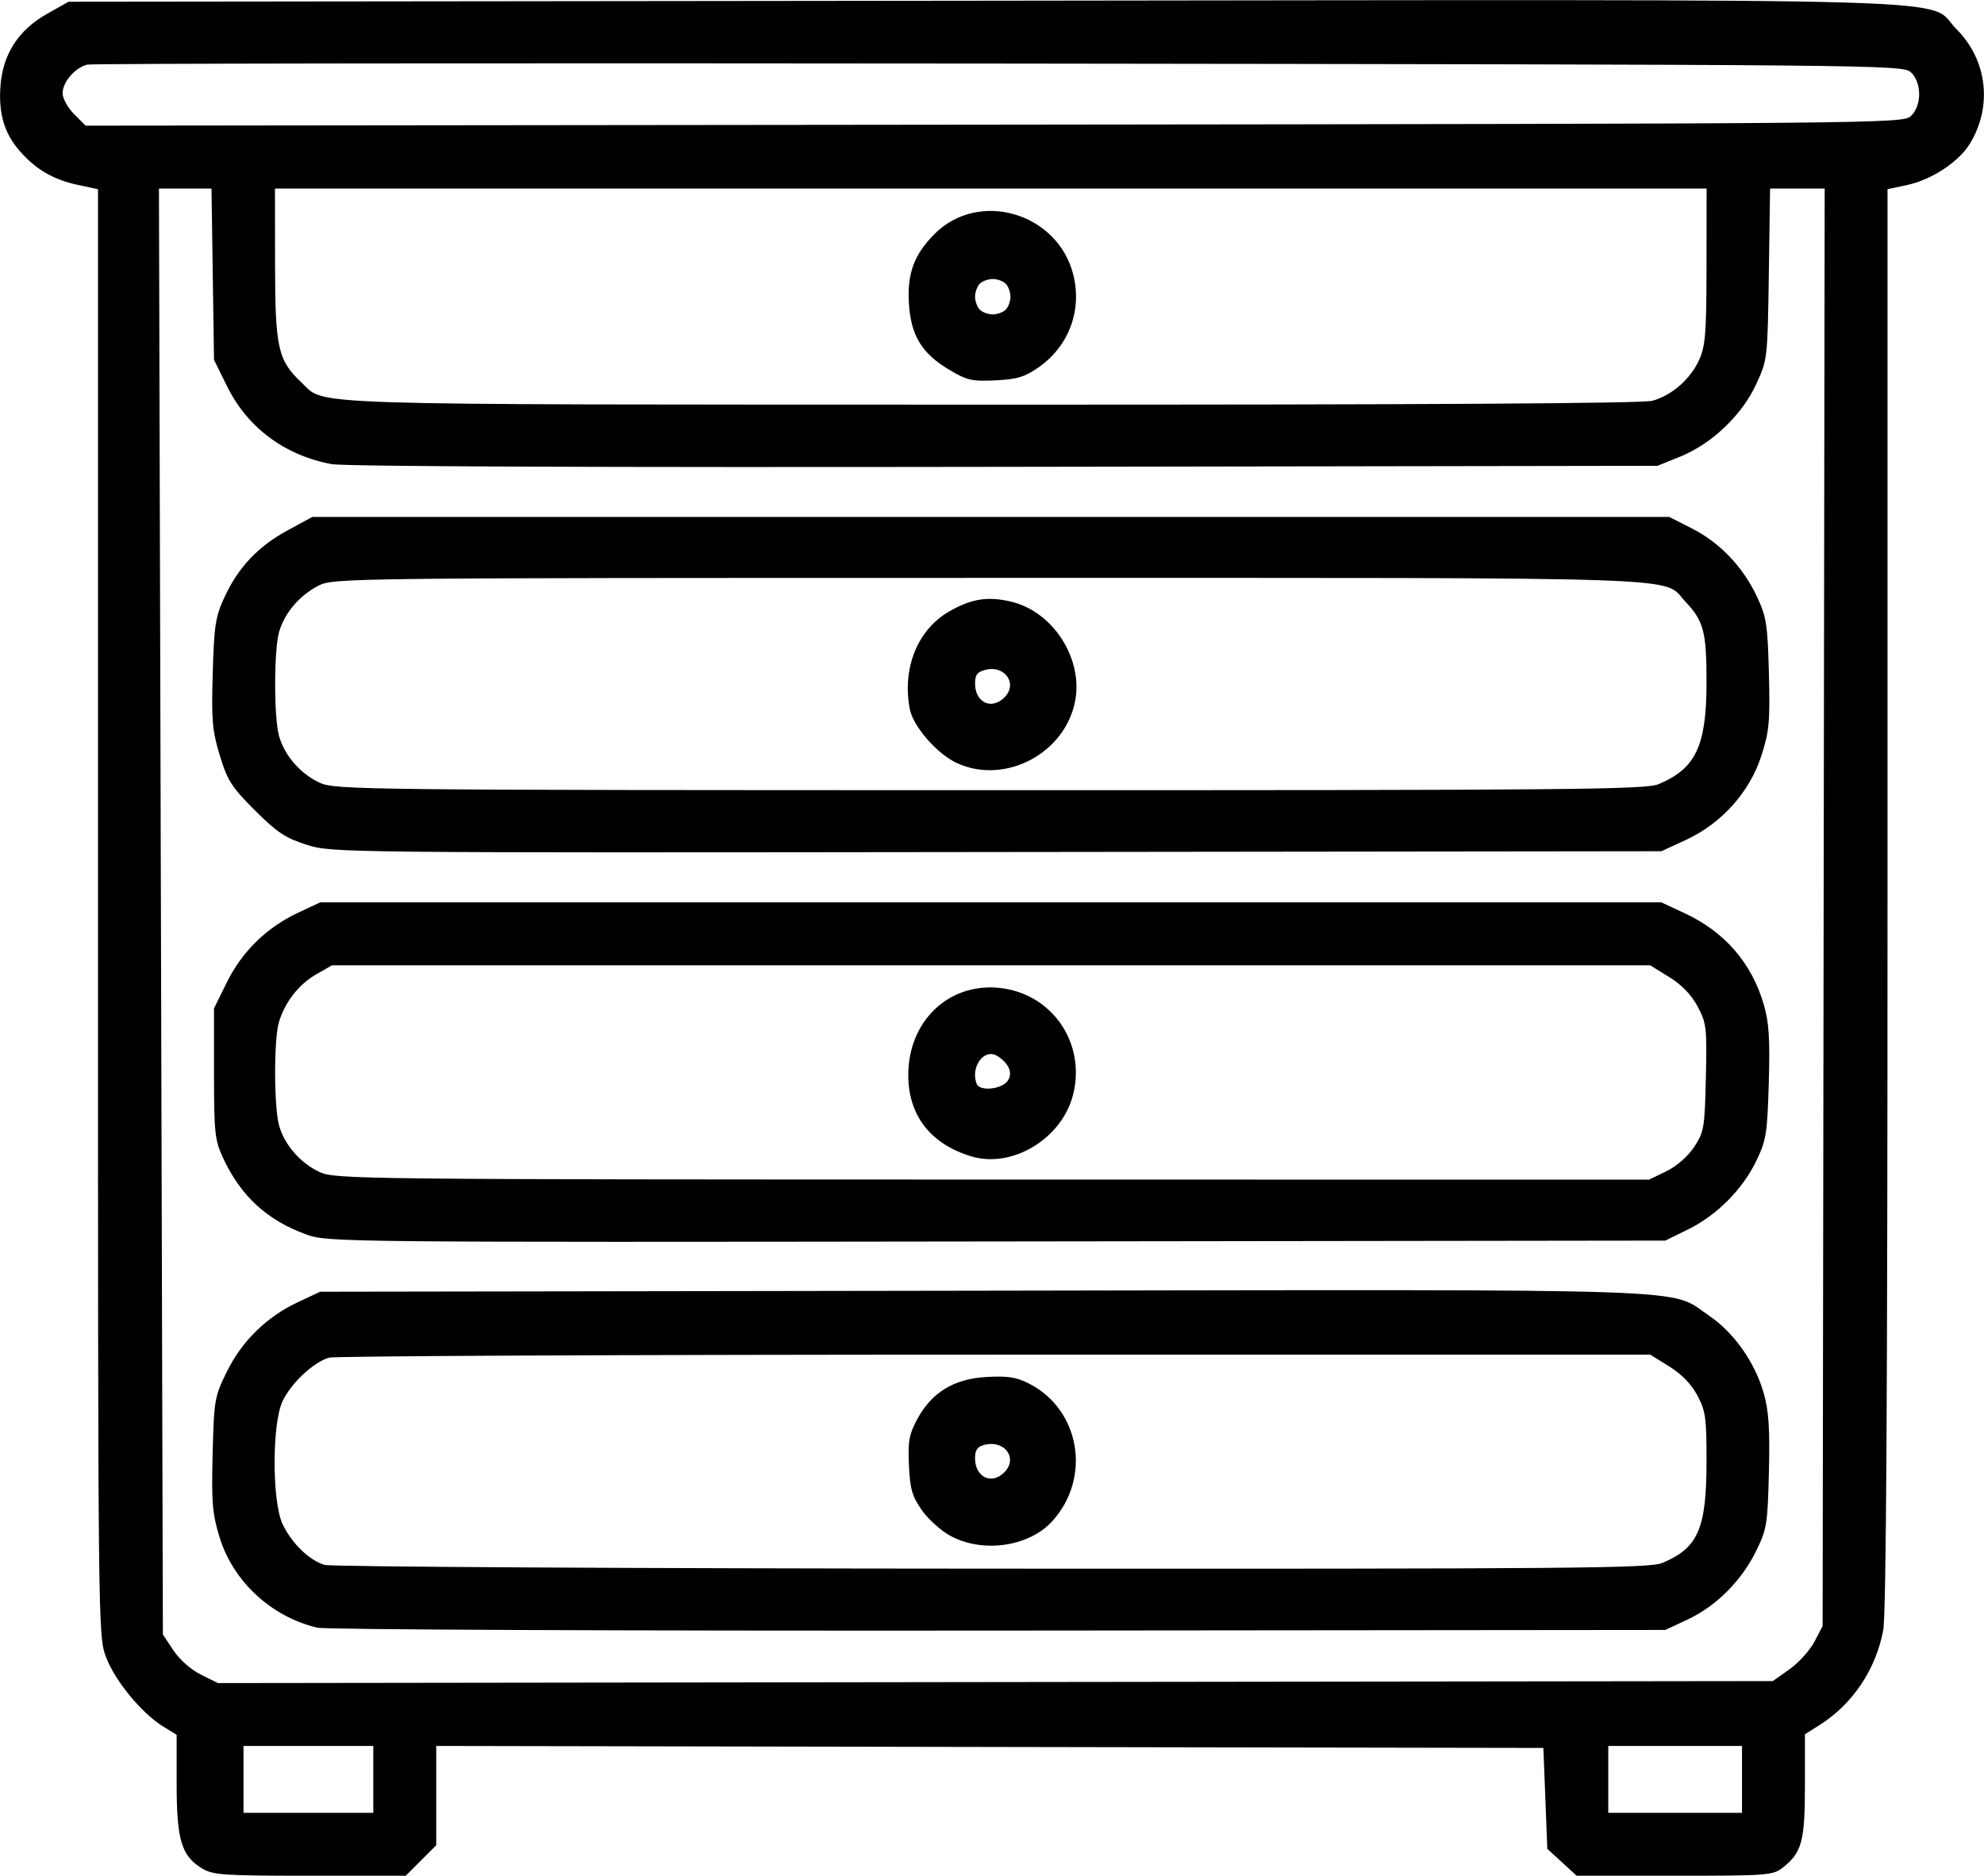 <svg xmlns="http://www.w3.org/2000/svg" xmlns:xlink="http://www.w3.org/1999/xlink" width="2057px" height="1945px" viewBox="0 0 2057.121 1944.951">
    <g id="73ebf1da-1e87-443c-9e62-14fd11edebae">
<g style="">
		<g id="73ebf1da-1e87-443c-9e62-14fd11edebae-child-0">
<path style="stroke: rgb(193,193,193); stroke-width: 0; stroke-dasharray: none; stroke-linecap: butt; stroke-dashoffset: 0; stroke-linejoin: miter; stroke-miterlimit: 4; fill: rgb(0,0,0); fill-rule: nonzero; opacity: 1;" transform="matrix(4.078 0 0 4.078 1028.56 972.475) matrix(1 0 0 1 0 0)  translate(-512.308, -511.548)" d="M 311.42 748.11 C 306.22 744.95 305.00 740.86 305.00 726.68 L 305.00 714.16 L 301.54 712.03 C 296.08 708.65 289.29 700.40 287.05 694.41 C 285.01 688.95 285.00 688.08 285.00 505.05 L 285.00 321.17 L 279.82 320.06 C 273.67 318.74 269.22 316.15 265.18 311.55 C 261.20 307.02 259.69 301.98 260.20 294.97 C 260.78 286.88 264.75 280.70 272.00 276.61 L 277.50 273.50 L 509.97 273.24 C 771.14 272.95 749.37 272.32 757.53 280.47 C 765.40 288.35 766.76 300.18 760.88 309.69 C 758.06 314.25 751.19 318.76 745.08 320.08 L 740.00 321.17 L 740.00 501.40 C 740.00 627.31 739.67 683.41 738.91 687.53 C 737.07 697.50 731.12 706.37 722.76 711.65 L 719.00 714.03 L 719.00 727.06 C 719.00 741.22 718.22 744.11 713.39 747.91 C 710.85 749.90 709.57 750.00 685.85 750.00 L 660.97 750.00 L 657.24 746.58 L 653.50 743.16 L 653.00 730.33 L 652.50 717.50 L 511.75 717.25 L 371.00 716.99 L 371.00 729.61 L 371.00 742.24 L 367.12 746.12 L 363.24 750.00 L 338.87 750.00 C 316.79 749.99 314.21 749.82 311.42 748.11 Z M 355.00 725.50 L 355.00 717.00 L 338.50 717.00 L 322.00 717.00 L 322.00 725.50 L 322.00 734.00 L 338.50 734.00 L 355.00 734.00 L 355.00 725.50 Z M 703.00 725.50 L 703.00 717.00 L 686.00 717.00 L 669.00 717.00 L 669.00 725.50 L 669.00 734.00 L 686.00 734.00 L 703.00 734.00 L 703.00 725.50 Z M 715.07 697.50 C 717.41 695.85 720.26 692.70 721.41 690.50 L 723.50 686.50 L 723.76 503.75 L 724.02 321.00 L 717.08 321.00 L 710.14 321.00 L 709.82 342.75 C 709.50 364.34 709.48 364.55 706.59 370.79 C 702.99 378.61 695.27 385.94 687.25 389.18 L 681.50 391.50 L 515.55 391.76 C 412.38 391.93 347.64 391.67 344.41 391.07 C 332.48 388.86 322.99 381.79 317.79 371.22 L 314.50 364.55 L 314.18 342.78 L 313.86 321.00 L 307.18 321.00 L 300.50 321.00 L 301.00 504.82 L 301.50 688.65 L 304.17 692.68 C 305.73 695.03 308.64 697.60 311.17 698.86 L 315.50 701.01 L 513.16 700.75 L 710.83 700.50 L 715.07 697.50 Z M 680.22 374.96 C 685.19 373.57 689.88 369.47 692.12 364.54 C 693.70 361.06 693.96 357.75 693.98 340.75 L 694.00 321.00 L 512.00 321.00 L 330.00 321.00 L 330.02 340.25 C 330.05 361.57 330.74 364.68 336.76 370.33 C 343.04 376.23 333.12 375.91 512.00 375.95 C 622.20 375.98 677.73 375.65 680.22 374.96 Z M 745.90 302.60 C 748.76 300.00 748.76 294.00 745.90 291.40 C 743.84 289.55 738.36 289.49 514.15 289.22 C 387.84 289.07 283.50 289.19 282.28 289.49 C 279.18 290.24 276.00 293.92 276.00 296.77 C 276.00 298.08 277.32 300.47 278.93 302.08 L 281.86 305.01 L 512.82 304.76 C 738.36 304.51 743.84 304.46 745.90 302.60 Z M 340.75 686.92 C 329.02 684.14 319.31 675.12 315.88 663.84 C 314.07 657.86 313.83 654.98 314.15 642.67 C 314.50 628.98 314.64 628.17 317.76 621.84 C 321.60 614.03 327.89 607.88 335.82 604.16 L 341.50 601.50 L 509.94 601.24 C 697.06 600.94 684.15 600.50 694.68 607.63 C 700.96 611.90 706.31 619.49 708.53 627.32 C 709.81 631.83 710.11 636.34 709.84 647.32 C 709.52 660.61 709.32 661.87 706.58 667.45 C 702.86 675.02 696.45 681.43 689.20 684.83 L 683.50 687.50 L 514.00 687.66 C 417.75 687.74 342.88 687.43 340.75 686.92 Z M 682.75 670.46 C 691.80 666.68 693.95 661.79 693.98 644.91 C 694.00 633.63 693.76 631.85 691.67 627.91 C 690.14 625.01 687.68 622.47 684.50 620.50 L 679.66 617.50 L 513.08 617.50 C 421.46 617.50 345.27 617.84 343.77 618.26 C 339.79 619.38 333.96 624.87 331.86 629.49 C 329.24 635.28 329.26 654.80 331.90 660.50 C 334.14 665.35 338.69 669.79 342.60 670.96 C 344.20 671.44 420.55 671.87 512.28 671.91 C 660.24 671.99 679.48 671.83 682.75 670.46 Z M 338.07 586.98 C 327.96 583.33 321.27 577.18 316.73 567.33 C 314.71 562.95 314.50 560.95 314.50 545.98 L 314.50 529.46 L 317.75 522.86 C 321.60 515.03 327.88 508.89 335.82 505.16 L 341.50 502.50 L 512.00 502.50 L 682.50 502.50 L 688.50 505.30 C 698.65 510.04 705.47 517.94 708.55 528.51 C 709.87 533.05 710.13 537.22 709.81 548.38 C 709.43 561.30 709.17 562.99 706.63 568.24 C 703.12 575.52 696.58 582.08 689.24 585.68 L 683.50 588.50 L 513.50 588.72 C 346.91 588.94 343.39 588.90 338.07 586.98 Z M 683.75 570.88 C 686.39 569.60 689.20 567.14 690.82 564.71 C 693.35 560.89 693.52 559.88 693.81 547.08 C 694.10 534.37 693.97 533.21 691.73 529.00 C 690.15 526.02 687.71 523.49 684.50 521.50 L 679.66 518.50 L 512.08 518.50 L 344.50 518.50 L 340.48 520.80 C 336.01 523.37 332.44 527.98 330.97 533.10 C 329.69 537.57 329.74 554.51 331.04 559.22 C 332.43 564.19 336.53 568.88 341.46 571.12 C 345.33 572.88 352.64 572.96 512.43 572.98 L 679.37 573.00 L 683.75 570.88 Z M 338.05 487.85 C 332.64 486.13 330.52 484.72 324.88 479.09 C 318.96 473.17 317.92 471.53 315.97 465.14 C 314.05 458.81 313.83 456.18 314.17 444.20 C 314.53 432.04 314.86 429.87 317.17 424.88 C 320.68 417.30 325.71 411.98 333.23 407.90 L 339.50 404.50 L 512.00 404.50 L 684.50 404.50 L 690.29 407.44 C 697.36 411.01 703.30 417.26 706.83 424.82 C 709.22 429.93 709.52 431.88 709.84 444.34 C 710.15 456.57 709.93 458.99 707.93 465.21 C 704.96 474.45 697.82 482.42 688.78 486.60 L 682.50 489.50 L 513.50 489.70 C 345.67 489.90 344.46 489.89 338.05 487.85 Z M 681.77 472.45 C 691.21 468.51 693.95 462.76 693.98 446.82 C 694.00 433.77 693.29 431.00 688.69 426.13 C 682.46 419.55 695.30 420.00 511.99 420.00 C 348.14 420.00 344.85 420.04 341.09 421.96 C 336.25 424.42 332.38 428.99 331.04 433.78 C 329.71 438.58 329.71 455.42 331.04 460.22 C 332.43 465.19 336.53 469.88 341.46 472.12 C 345.33 473.88 352.62 473.96 511.78 473.98 C 659.64 474.00 678.47 473.83 681.77 472.45 Z M 501.50 367.12 C 494.41 362.91 491.64 358.33 491.17 350.02 C 490.75 342.53 492.52 337.78 497.65 332.60 C 508.97 321.18 529.21 327.20 533.03 343.12 C 535.19 352.13 531.80 361.09 524.20 366.43 C 520.66 368.91 518.74 369.50 513.21 369.77 C 507.24 370.06 505.95 369.77 501.50 367.12 Z M 515.80 351.80 C 516.46 351.14 517.00 349.65 517.00 348.50 C 517.00 347.35 516.46 345.86 515.80 345.20 C 515.14 344.54 513.66 344.00 512.50 344.00 C 511.35 344.00 509.86 344.54 509.20 345.20 C 508.54 345.86 508.00 347.35 508.00 348.50 C 508.00 349.65 508.54 351.14 509.20 351.80 C 509.86 352.46 511.35 353.00 512.50 353.00 C 513.66 353.00 515.14 352.46 515.80 351.80 Z M 501.91 663.67 C 499.48 662.39 496.16 659.44 494.52 657.11 C 492.01 653.55 491.48 651.74 491.19 645.69 C 490.90 639.61 491.22 637.81 493.25 634.00 C 496.93 627.12 502.58 623.65 510.88 623.18 C 516.31 622.87 518.49 623.21 521.74 624.87 C 534.73 631.49 537.65 648.83 527.63 659.85 C 521.78 666.29 510.14 668.02 501.91 663.67 Z M 515.43 647.43 C 518.98 643.88 515.58 639.14 510.41 640.43 C 508.59 640.89 508.00 641.72 508.00 643.82 C 508.00 648.66 512.17 650.69 515.43 647.43 Z M 506.99 567.07 C 496.60 563.90 490.98 556.60 491.02 546.30 C 491.07 532.74 501.21 523.00 514.00 524.23 C 527.45 525.52 536.26 538.15 532.93 551.38 C 530.10 562.59 517.45 570.25 506.99 567.07 Z M 516.39 547.75 C 517.62 545.79 516.56 543.39 513.68 541.57 C 510.36 539.47 506.75 544.31 508.41 548.64 C 509.19 550.67 514.97 550.03 516.39 547.75 Z M 503.44 467.11 C 498.38 464.81 492.23 457.76 491.39 453.29 C 489.44 442.90 493.39 433.15 501.43 428.53 C 507.11 425.27 511.26 424.62 517.24 426.06 C 527.69 428.56 535.32 440.21 533.52 450.89 C 531.23 464.43 515.82 472.74 503.44 467.11 Z M 515.48 450.38 C 518.92 446.94 515.61 442.13 510.65 443.37 C 508.58 443.89 508.00 444.64 508.00 446.82 C 508.00 451.70 512.17 453.68 515.48 450.38 Z" stroke-linecap="round"/>
</g>
</g>
</g>

  </svg>